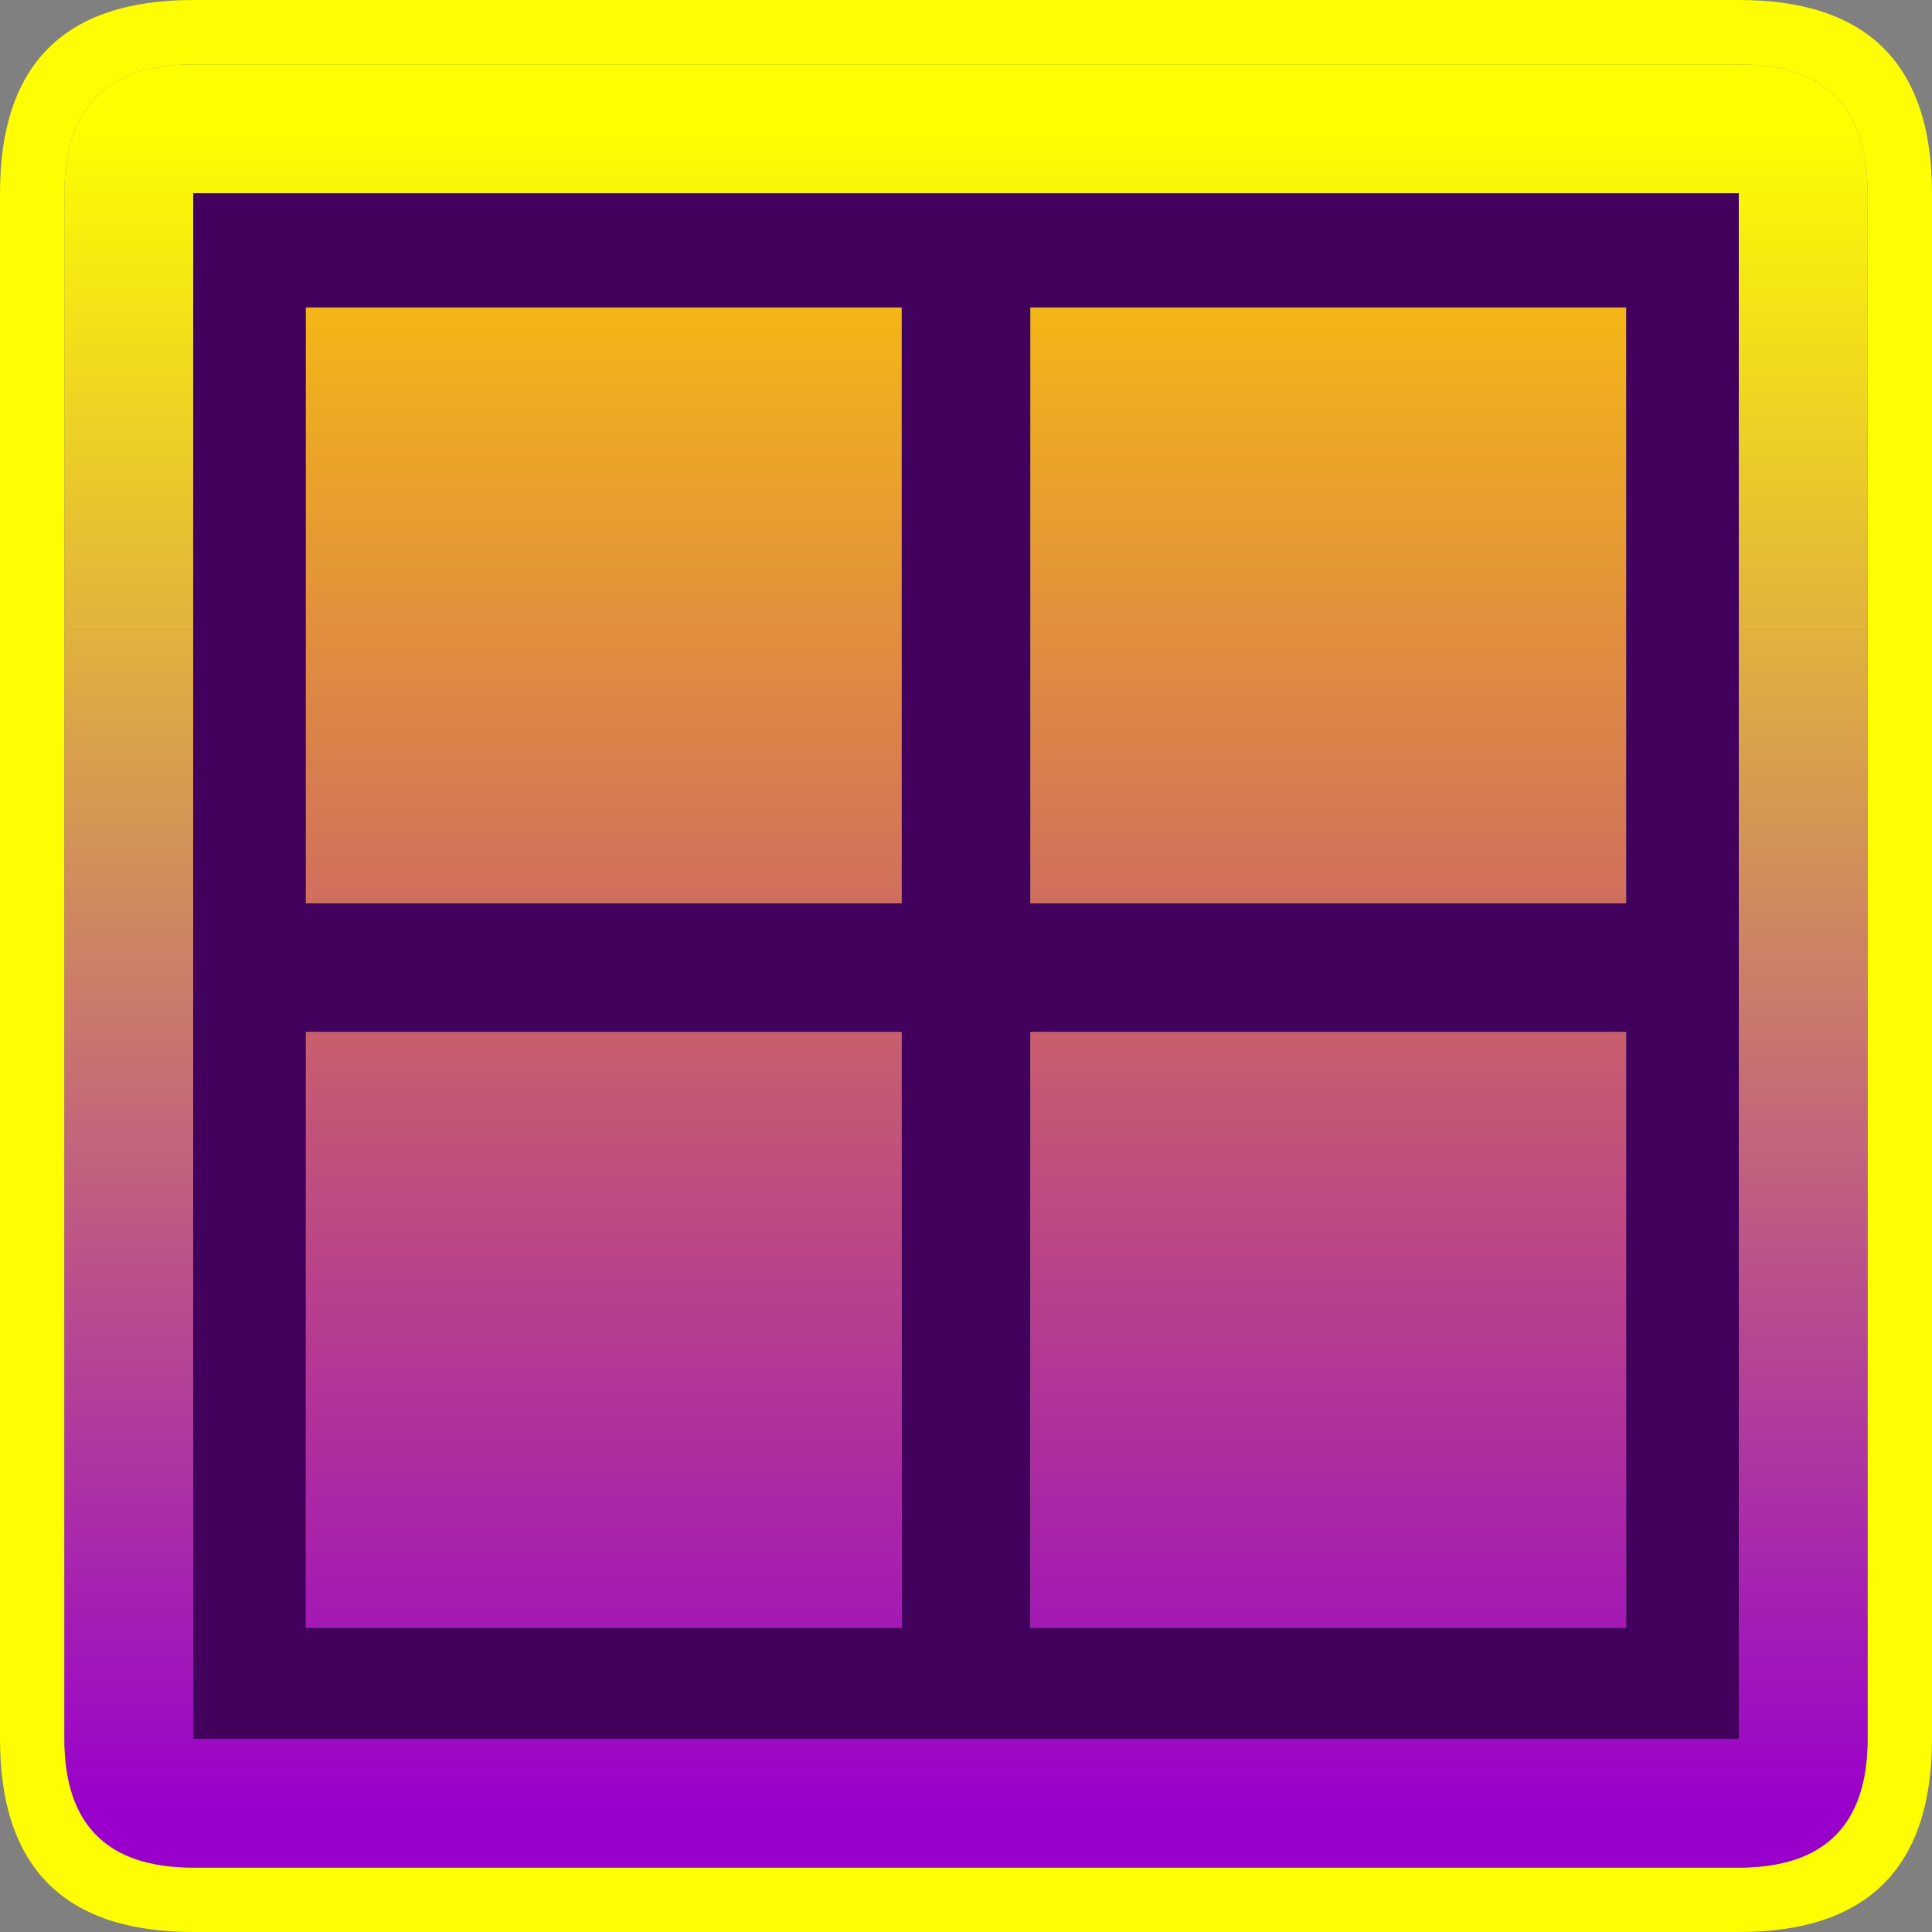 <?xml version="1.0" encoding="UTF-8" standalone="no"?>
<svg xmlns:ffdec="https://www.free-decompiler.com/flash" xmlns:xlink="http://www.w3.org/1999/xlink" ffdec:objectType="shape" height="120.0px" width="120.0px" xmlns="http://www.w3.org/2000/svg">
  <rect width="100%" height="100%" fill="#808080" stroke="none"/>
  <g transform="matrix(1.0, 0.0, 0.0, 1.0, 60.0, 60.0)">
    <path d="M-60.0 -48.0 Q-60.0 -60.0 -48.0 -60.0 L48.0 -60.0 Q60.0 -60.0 60.0 -48.0 L60.0 48.0 Q60.0 60.0 48.0 60.0 L-48.0 60.0 Q-60.0 60.0 -60.0 48.0 L-60.0 -48.0 M-48.0 -56.0 Q-56.0 -56.0 -56.0 -48.0 L-56.0 48.0 Q-56.0 56.0 -48.0 56.0 L48.0 56.0 Q56.0 56.0 56.0 48.0 L56.0 -48.0 Q56.0 -56.0 48.0 -56.0 L-48.0 -56.0" fill="#fefd01" fill-rule="evenodd" stroke="none"/>
    <path d="M-48.0 -56.0 L48.0 -56.0 Q56.0 -56.0 56.0 -48.0 L56.0 48.0 Q56.0 56.0 48.0 56.0 L-48.0 56.0 Q-56.0 56.0 -56.0 48.0 L-56.0 -48.0 Q-56.0 -56.0 -48.0 -56.0 M48.0 -48.0 L-48.0 -48.0 -48.0 48.0 48.0 48.0 48.0 -48.0" fill="url(#gradient0)" fill-rule="evenodd" stroke="none"/>
    <path d="M41.0 -40.9 L4.0 -40.9 4.0 -3.9 41.0 -3.9 41.0 -40.9 M-4.0 -40.9 L-41.0 -40.9 -41.0 -3.9 -4.0 -3.9 -4.0 -40.9 M48.0 -48.0 L48.0 48.0 -48.0 48.0 -48.0 -48.0 48.0 -48.0 M-4.0 41.1 L-4.0 4.1 -41.0 4.1 -41.0 41.1 -4.0 41.1 M41.0 4.1 L4.0 4.1 4.0 41.1 41.0 41.1 41.0 4.1" fill="url(#gradient1)" fill-rule="evenodd" stroke="none"/>
    <path d="M-4.0 -40.9 L-4.0 -3.9 -41.0 -3.9 -41.0 -40.9 -4.0 -40.9 M41.0 -40.9 L41.0 -3.9 4.0 -3.9 4.0 -40.9 41.0 -40.9 M41.0 4.1 L41.0 41.1 4.0 41.1 4.0 4.1 41.0 4.1 M-4.0 41.1 L-41.0 41.1 -41.0 4.1 -4.0 4.1 -4.0 41.1" fill="url(#gradient2)" fill-rule="evenodd" stroke="none"/>
  </g>
  <defs>
    <linearGradient gradientTransform="matrix(0.0, -0.064, 0.073, 0.0, -4.0, 0.0)" gradientUnits="userSpaceOnUse" id="gradient0" spreadMethod="pad" x1="-819.2" x2="819.2">
      <stop offset="0.0" stop-color="#9900cc"/>
      <stop offset="1.0" stop-color="#ffff00"/>
    </linearGradient>
    <linearGradient gradientTransform="matrix(0.0, -0.026, 0.061, 0.0, 0.0, -36.05)" gradientUnits="userSpaceOnUse" id="gradient1" spreadMethod="pad" x1="-819.2" x2="819.2">
      <stop offset="0.0" stop-color="#41015c"/>
      <stop offset="1.0" stop-color="#41015c"/>
    </linearGradient>
    <linearGradient gradientTransform="matrix(0.0, -0.064, 0.073, 0.0, -4.0, 0.0)" gradientUnits="userSpaceOnUse" id="gradient2" spreadMethod="pad" x1="-819.2" x2="819.2">
      <stop offset="0.0" stop-color="#9902ca"/>
      <stop offset="1.0" stop-color="#ffcc00"/>
    </linearGradient>
  </defs>
</svg>
